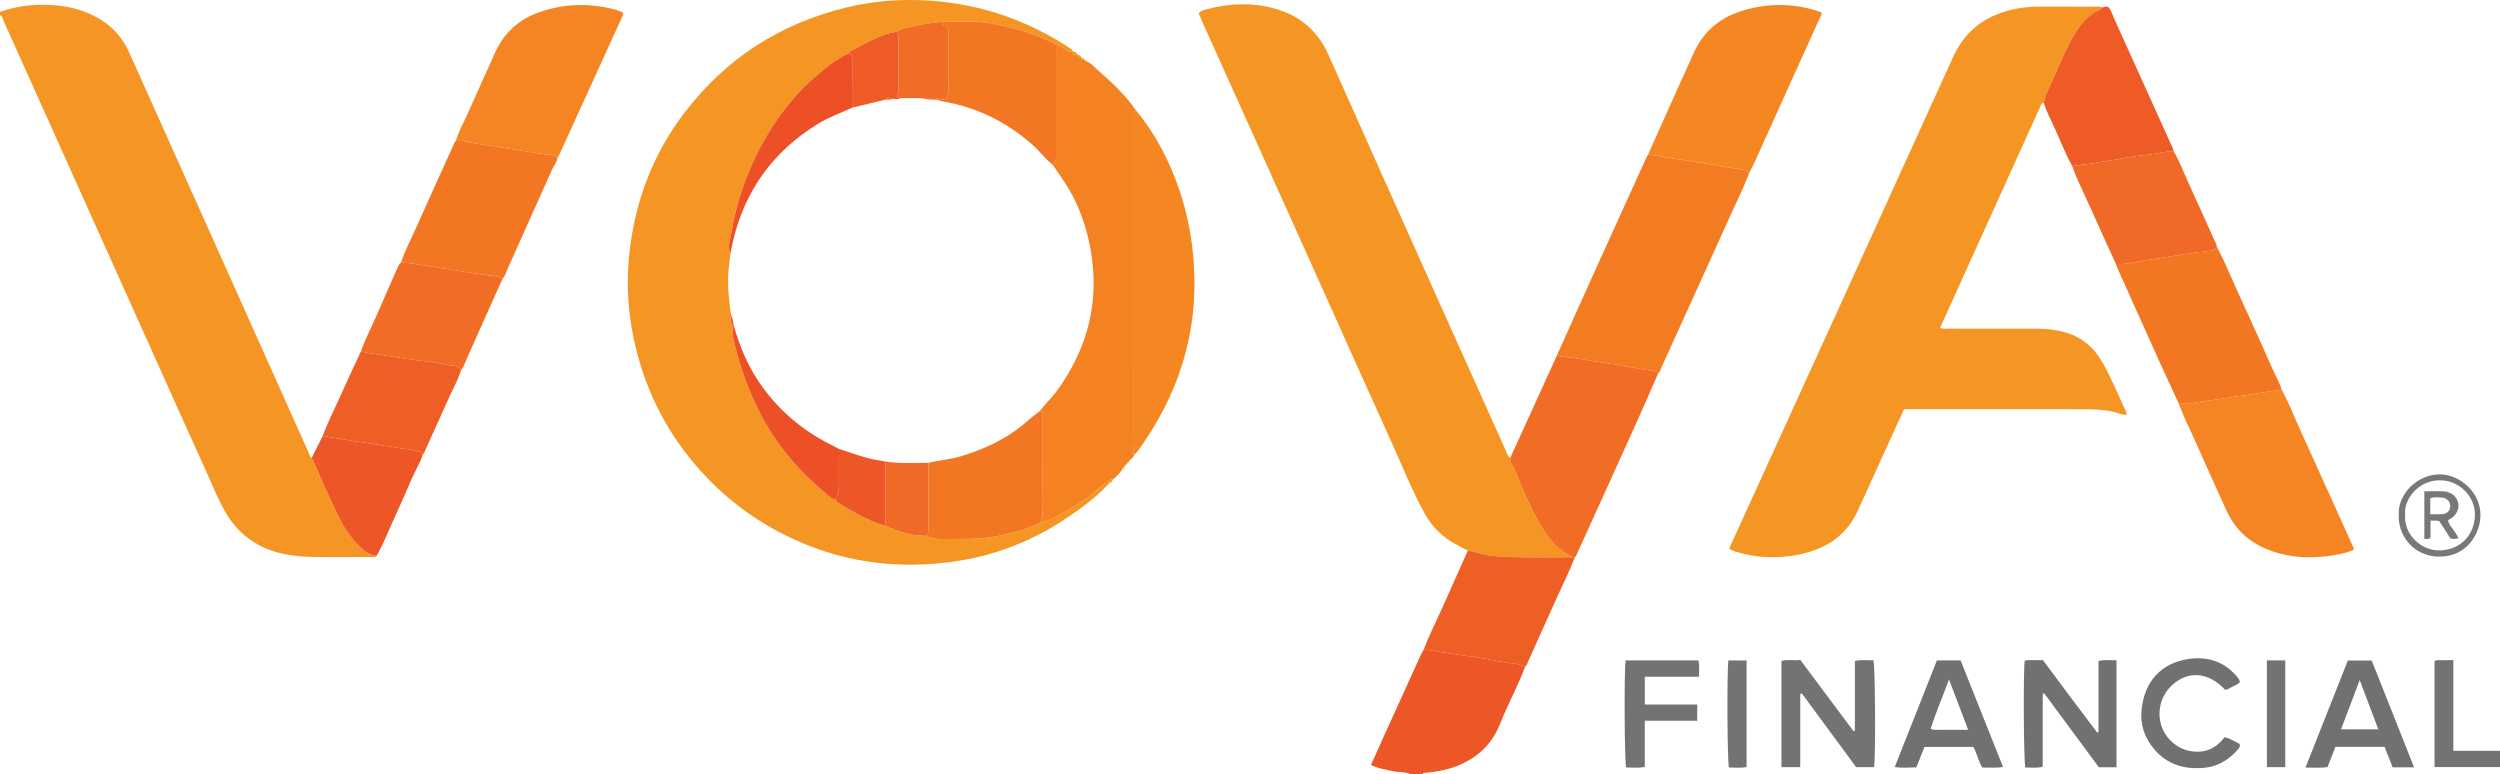 <?xml version="1.0" encoding="iso-8859-1"?>
<!-- Generator: Adobe Illustrator 27.0.0, SVG Export Plug-In . SVG Version: 6.00 Build 0)  -->
<svg version="1.1" id="Layer_1" xmlns="http://www.w3.org/2000/svg" xmlns:xlink="http://www.w3.org/1999/xlink" x="0px" y="0px"
	 viewBox="0 0 1508.005 467.126" style="enable-background:new 0 0 1508.005 467.126;" xml:space="preserve">
<g>
	<path style="fill:#F59523;" d="M0,7.126c10.492-3.673,21.316-4.824,32.344-4.008C42.392,3.863,51.892,6.428,60.6,11.771
		c7.94,4.871,13.611,11.607,17.381,19.995c19.582,43.565,39.132,87.145,58.669,130.731c16.619,37.078,33.2,74.173,49.827,111.247
		c0.387,0.864,0.47,1.988,1.536,2.453c0.521,1.029,1.109,2.031,1.554,3.092c4.7,11.21,9.752,22.257,15.078,33.186
		c3.449,7.078,7.923,13.296,13.755,18.58c2.521,2.284,5.286,3.907,8.719,4.237c-0.839,1.258-2.118,0.686-3.198,0.689
		c-11.833,0.034-23.672,0.246-35.497-0.049c-11.516-0.287-22.837-1.765-33.151-7.635c-7.396-4.209-13.301-9.807-17.857-17.018
		c-5.447-8.622-9.003-18.131-13.206-27.325c-11.528-25.218-22.784-50.56-34.155-75.85c-14.638-32.559-29.287-65.112-43.922-97.672
		C31.432,77.723,16.746,45.006,2.03,12.303C1.517,11.163,1.416,9.708,0,9.126C0,8.459,0,7.793,0,7.126z"/>
	<path style="fill:#ED5727;" d="M851,467.126c-3.397-1.89-7.278-1.096-10.875-1.955c-4.315-1.031-8.766-1.541-13.163-3.746
		c2.54-5.668,5-11.218,7.509-16.746c7.516-16.562,15.046-33.118,22.588-49.668c0.471-1.034,1.098-1.998,1.653-2.994
		c3.174-0.337,6.178,0.743,9.266,1.121c5.187,0.634,10.305,1.691,15.503,2.327c7.269,0.889,14.484,2.293,21.678,3.702
		c4.943,0.968,10.129,0.747,14.823,2.953c-3.682,9.778-8.483,19.06-12.696,28.602c-1.669,3.78-3.014,7.733-4.998,11.338
		c-5.348,9.718-13.548,16.191-23.852,20.144c-5.791,2.222-11.815,3.268-17.937,3.929c-0.909,0.098-2.064-0.332-2.499,0.993
		C855.667,467.126,853.333,467.126,851,467.126z"/>
	<path style="fill:#F59523;" d="M1232.856,62.202c-1.668-0.211-1.703,1.148-2.168,2.176c-7.392,16.329-14.814,32.644-22.213,48.969
		c-9.66,21.314-19.304,42.635-28.959,63.951c-3.076,6.792-6.165,13.579-9.257,20.388c1.754,0.976,3.438,0.539,5.045,0.542
		c17.992,0.036,35.984,0.014,53.976,0.028c5.841,0.005,11.551,0.752,17.189,2.453c9.62,2.902,16.604,9.011,21.492,17.502
		c5.718,9.934,10.006,20.589,14.858,30.957c0.098,0.21-0.138,0.577-0.298,1.16c-3.561-0.306-6.853-1.959-10.422-2.489
		c-4.64-0.689-9.267-0.981-13.909-0.988c-35.318-0.059-70.636-0.033-105.954-0.034c-1.148,0-2.297,0-3.737,0
		c-4.531,9.926-9.008,19.712-13.465,29.507c-4.88,10.724-9.65,21.5-14.63,32.177c-7.432,15.932-20.911,23.51-37.5,26.41
		c-11.612,2.03-23.175,1.579-34.559-1.765c-1.744-0.512-3.525-0.857-5.258-2.328c2.858-6.279,5.717-12.572,8.585-18.861
		c24.308-53.311,48.63-106.616,72.923-159.934c17.891-39.268,35.755-78.548,53.611-117.832
		c7.671-16.877,21.163-25.885,39.018-29.116c4.279-0.774,8.571-1.099,12.908-1.09c10.995,0.023,21.99-0.008,32.986,0.025
		c1.64,0.005,3.34-0.363,4.908,0.477c-0.477,0.453-0.877,1.07-1.443,1.335c-9.064,4.245-14.186,12.162-18.438,20.57
		c-4.604,9.104-8.488,18.572-12.713,27.869C1234.271,56.817,1233.116,59.361,1232.856,62.202z"/>
	<path style="fill:#F59523;" d="M669.179,291.336c-7.403,8.213-16.208,14.728-25.318,20.867
		c-21.002,14.151-44.124,23.191-69.109,26.624c-31.317,4.302-61.878,1.034-91.268-11.474
		c-23.516-10.008-43.852-24.429-60.865-43.331c-19.107-21.227-32.137-45.831-38.979-73.668c-4.328-17.608-5.914-35.488-4.384-53.459
		c2.81-32.998,13.789-63.121,34.088-89.503c24.951-32.428,57.548-53.243,97.249-62.893c16.265-3.954,32.853-5.194,49.528-4.141
		c30.45,1.923,58.496,11.333,84.104,27.941c1.096,0.711,2.281,1.386,2.961,2.599c-2.152,0.706-3.825-0.416-5.402-1.564
		c-1.468-1.069-2.904-2.088-4.786-2.207c-0.333-0.341-0.603-0.824-1.007-1.001c-7.799-3.424-15.646-6.801-23.924-8.848
		c-7.283-1.8-14.604-3.771-22.138-4.082c-7.301-0.302-14.625-0.049-21.94-0.04c-5.369,0.534-10.745,1.151-15.958,2.523
		c-3.716,0.979-7.745,1.053-11.049,3.396c-10.505,1.738-19.415,7.222-28.544,12.185c-0.242,0.131-0.33,0.545-0.489,0.827
		c-8.724,4.14-15.941,10.401-23.031,16.747c-6.165,5.517-11.577,11.765-16.584,18.397c-9.609,12.726-17.042,26.58-22.635,41.481
		c-3.81,10.151-6.721,20.57-8.426,31.24c-0.677,4.236-2.602,8.623-0.668,13.071c-0.419,3.581-0.971,7.153-1.23,10.746
		c-0.636,8.845,0.317,17.61,1.624,26.344c-0.562,1.555-0.185,4.553,0.883,7.019c-0.18,3.994,0.59,7.892,1.554,11.705
		c3.39,13.407,7.988,26.331,14.194,38.776c10,20.053,24.15,36.562,41.266,50.714c1.443,1.194,2.913,2.762,5.071,2.888
		c0.45,1.135,1.364,1.909,2.328,2.497c3.633,2.22,7.26,4.467,11.02,6.458c5.338,2.828,10.758,5.52,16.685,6.962
		c7.927,3.655,16.134,6.159,24.971,6.07c2.595,1.535,5.447,1.952,8.399,1.925c11.731-0.108,23.466,0.527,35.116-1.917
		c8.811-1.849,17.489-3.872,25.516-8.083c2.441-0.434,4.705-1.352,6.92-2.445c10.965-5.413,21.262-11.829,30.215-20.232
		C666.371,291.292,667.602,290.88,669.179,291.336z"/>
	<path style="fill:#F59523;" d="M885.384,332.169c-2.186-1.164-4.361-2.351-6.561-3.489c-8.524-4.41-15.055-10.845-19.646-19.263
		c-8.195-15.026-14.408-30.973-21.509-46.505c-11.453-25.051-22.631-50.229-33.93-75.351
		c-16.065-35.717-32.128-71.434-48.204-107.146c-9.469-21.035-18.967-42.056-28.44-63.09c-1.36-3.019-2.648-6.071-4.049-9.289
		c1.481-1.816,3.744-2.118,5.682-2.626c13.229-3.464,26.483-4.001,39.832-0.332c15.409,4.236,26.288,13.378,32.831,28.1
		c22.107,49.737,44.42,99.383,66.672,149.056c13.297,29.683,26.611,59.359,39.981,89.01c0.778,1.726,1.064,3.84,2.95,4.941
		c-0.226,2.853,1.702,4.914,2.696,7.317c4.709,11.381,9.364,22.785,15.673,33.418c4.834,8.148,10.505,15.414,19.607,19.187
		c-12.637,0.001-25.284,0.315-37.905-0.125c-6.497-0.226-13.128-0.387-19.459-2.519
		C889.613,332.792,887.462,332.587,885.384,332.169z"/>
	<path style="fill:#F48122;" d="M636.999,27.128c1.882,0.119,3.317,1.138,4.786,2.207c1.576,1.147,3.249,2.269,5.402,1.564
		l-0.031,0.031c-0.437,2.676,1.425,2.163,2.946,2.123l-0.03-0.034c-0.139,1.698,0.523,2.388,2.225,1.767l-0.023,0.013
		c-0.162,1.542,0.925,1.263,1.827,1.255l-0.047-0.034c0.116,0.755,0.577,1.044,1.308,0.971c2.912,1.08,4.803,3.537,7.012,5.477
		c8.237,7.232,16.323,14.648,22.564,23.789c-1.377,1.934-0.926,4.152-0.926,6.279c-0.014,63.657-0.005,127.314-0.031,190.971
		c-0.001,2.95,0.491,5.959-0.88,8.818c-0.392,0.817,0.175,1.584,1.103,1.896c-0.401,1.238-1.046,2.286-2.25,2.9
		c-0.56,0.135-0.87,0.486-0.922,1.062l0.023-0.025c-0.628,0.089-0.961,0.448-0.985,1.085l0.047-0.05
		c-0.674,0.055-1.019,0.412-1.006,1.097l0.073-0.038c-0.738,0.002-1.086,0.352-0.986,1.103l0.057-0.05
		c-1.325-0.076-1.223,0.898-1.287,1.749c-1.475,2.443-3.523,4.36-5.671,6.187c-1.621-0.25-2.49,0.282-2.151,2.069l0.035,0.029
		c-1.577-0.457-2.808-0.044-4.043,1.115c-8.953,8.402-19.25,14.819-30.215,20.232c-2.215,1.093-4.478,2.011-6.92,2.445
		c1.386-5.503,0.988-11.114,0.994-16.697c0.016-15.078,0.006-30.156,0.004-45.233c0-1.16-0.011-2.319-0.02-3.479
		c-0.012-1.36-0.968-1.539-2.014-1.604c3.727-4.656,8.072-8.785,11.526-13.679c15.555-22.037,23.136-46.222,20.743-73.42
		c-1.19-13.521-4.499-26.291-10.083-38.612c-3.795-8.374-9.156-15.712-14.307-23.213c2.557-1.629,2.151-4.225,2.152-6.671
		C637.003,70.724,636.999,48.926,636.999,27.128z"/>
	<path style="fill:#F37B22;" d="M1055.094,104.307c-3.413,9.333-7.969,18.164-12.036,27.206
		c-13.583,30.192-27.33,60.309-41.032,90.447c-0.537,1.181-0.824,2.518-1.878,3.423c-0.26-0.636-0.65-1.062-1.38-1.238
		c-4.116-0.993-8.338-1.393-12.475-2.17c-12.132-2.278-24.374-3.842-36.508-6.025c-3.498-0.629-7.23-0.107-10.535-1.813
		c6.582-14.676,13.123-29.371,19.755-44.025c11.289-24.946,22.633-49.868,33.964-74.795c0.341-0.751,0.784-1.457,1.179-2.184
		c6.584,0.986,13.121,2.252,19.723,3.165c4.171,0.577,8.339,1.295,12.503,1.961c8.012,1.28,15.976,2.853,24.025,3.956
		C1052.031,102.438,1053.97,102.638,1055.094,104.307z"/>
	<path style="fill:#F48522;" d="M1376.311,235.021c4.565,8.462,8.021,17.434,12.004,26.164
		c10.183,22.321,20.262,44.689,30.356,67.05c0.466,1.031,1.208,2.005,1.064,3.438c-5.456,2.417-11.36,3.28-17.265,3.942
		c-12.231,1.371-24.22,0.262-35.646-4.57c-10.848-4.587-18.882-12.259-23.785-23.008c-6.742-14.782-13.396-29.604-20.003-44.447
		c-3.027-6.801-6.443-13.435-8.934-20.47c3.321-0.025,6.743,0.454,9.943-0.184c6.094-1.216,12.28-1.685,18.373-2.807
		c5.306-0.977,10.712-1.377,15.998-2.335C1364.364,236.716,1370.357,236.014,1376.311,235.021z"/>
	<path style="fill:#F16C25;" d="M939.251,214.138c3.305,1.706,7.037,1.184,10.535,1.813c12.134,2.182,24.376,3.746,36.508,6.025
		c4.137,0.777,8.359,1.176,12.475,2.17c0.73,0.176,1.12,0.603,1.38,1.238c-4.454,10.115-8.833,20.264-13.378,30.338
		c-11.927,26.438-23.925,52.844-35.91,79.255c-0.194,0.428-0.591,0.764-0.894,1.142c-0.332,0.009-0.664,0.005-0.996-0.011
		c-9.102-3.773-14.773-11.039-19.607-19.187c-6.309-10.634-10.964-22.038-15.673-33.418c-0.994-2.403-2.923-4.464-2.696-7.317
		C920.413,255.503,929.832,234.821,939.251,214.138z"/>
	<path style="fill:#F58722;" d="M1055.094,104.307c-1.124-1.669-3.064-1.869-4.695-2.093c-8.048-1.102-16.013-2.675-24.025-3.956
		c-4.164-0.666-8.333-1.384-12.503-1.961c-6.602-0.913-13.139-2.179-19.723-3.165c6.434-14.369,12.86-28.741,19.306-43.105
		c2.513-5.599,5.165-11.137,7.589-16.773c5.727-13.316,15.413-22.207,29.252-26.562c16.194-5.096,32.289-4.956,48.316,0.71
		c0.495,1.808-0.685,2.953-1.262,4.232c-13.02,28.88-26.065,57.749-39.131,86.608
		C1057.281,100.312,1056.14,102.288,1055.094,104.307z"/>
	<path style="fill:#F37723;" d="M1376.311,235.021c-5.953,0.994-11.946,1.695-17.896,2.772c-5.286,0.957-10.692,1.358-15.998,2.335
		c-6.094,1.122-12.28,1.592-18.373,2.807c-3.199,0.638-6.621,0.159-9.943,0.184c-4.011-8.69-8.079-17.355-12.02-26.077
		c-8.369-18.521-16.673-37.071-24.992-55.615c-0.333-0.743-0.551-1.539-0.822-2.31c4.321,0.594,8.598-0.496,12.686-1.269
		c7.68-1.452,15.452-2.193,23.127-3.635c7.354-1.381,14.831-2.119,22.261-3.076c1.536-0.198,2.349-1.038,2.854-2.364
		c4.498,8.478,8.115,17.364,12.081,26.088c7.196,15.829,14.492,31.614,21.43,47.556
		C1372.542,226.634,1375.037,230.561,1376.311,235.021z"/>
	<path style="fill:#F48522;" d="M274.929,85.105c1.671-5.76,4.671-10.952,7.075-16.396c5.358-12.135,10.992-24.148,16.326-36.293
		c5.462-12.434,14.548-20.785,27.35-25.192c14.872-5.12,29.9-5.454,45.073-1.534c0.961,0.248,1.9,0.594,2.831,0.944
		c0.762,0.286,1.497,0.646,2.106,0.914c0.51,1.045,0.007,1.728-0.335,2.477c-12.729,27.913-25.444,55.831-38.173,83.744
		c-0.265,0.582-0.67,1.101-1.009,1.649c-1.406-1.928-3.569-2.141-5.641-2.252c-3.278-0.176-6.545-0.766-9.708-1.324
		c-5.769-1.016-11.614-1.565-17.336-2.768c-5.741-1.207-11.593-1.589-17.358-2.673C282.5,85.717,278.767,84.544,274.929,85.105z"/>
	<path style="fill:#F58722;" d="M684.203,274.218c-0.928-0.312-1.495-1.079-1.103-1.896c1.371-2.859,0.879-5.868,0.88-8.818
		c0.026-63.657,0.017-127.314,0.031-190.971c0-2.126-0.451-4.345,0.926-6.279c12.389,14.809,20.957,31.699,26.986,49.93
		c4.641,14.037,7.25,28.425,8.224,43.233c2.753,41.86-9.437,79.093-33.866,112.711C685.711,272.915,684.901,273.526,684.203,274.218
		z"/>
	<path style="fill:#F37723;" d="M274.929,85.105c3.838-0.561,7.57,0.612,11.201,1.296c5.765,1.085,11.617,1.466,17.358,2.673
		c5.722,1.203,11.567,1.752,17.336,2.768c3.164,0.557,6.43,1.148,9.708,1.324c2.072,0.111,4.235,0.324,5.641,2.252
		c-0.217,2.589-2.074,4.431-3.069,6.668c-8.986,20.2-18.037,40.37-27.099,60.535c-0.871,1.938-1.448,4.04-2.907,5.682
		c-0.273-0.646-0.719-0.98-1.439-1.174c-3.034-0.818-6.167-0.87-9.246-1.322c-7.927-1.166-15.839-2.431-23.752-3.688
		c-3.387-0.538-6.753-1.221-10.145-1.72c-5.51-0.811-11.033-1.526-16.551-2.282c2.252-6.743,5.592-13.018,8.469-19.488
		c7.647-17.2,15.479-34.317,23.247-51.463C274.011,86.434,274.095,85.537,274.929,85.105z"/>
	<path style="fill:#EE5B27;" d="M1232.856,62.202c0.26-2.841,1.415-5.385,2.576-7.939c4.224-9.297,8.109-18.765,12.713-27.869
		c4.252-8.408,9.373-16.325,18.438-20.57c0.565-0.265,0.966-0.882,1.443-1.335c0.644-0.156,1.281-0.354,1.933-0.454
		c0.476-0.072,0.971-0.014,1.554-0.014c1.882,1.783,2.449,4.288,3.453,6.499c11.899,26.214,23.73,52.46,35.565,78.703
		c0.266,0.589,0.359,1.256,0.533,1.886c-5.573,0.297-10.957,1.863-16.527,2.345c-6.005,0.52-11.991,1.545-17.904,2.753
		c-3.371,0.689-6.789,0.874-10.162,1.575c-5.433,1.129-11.002,1.607-16.513,2.36c-4.188-7.519-7.224-15.575-10.814-23.371
		C1236.932,71.971,1234.463,67.268,1232.856,62.202z"/>
	<path style="fill:#EE5F26;" d="M948.97,336.108c0.332,0.016,0.664,0.02,0.996,0.011c-3.459,8.967-7.834,17.526-11.743,26.292
		c-5.403,12.114-10.852,24.208-16.314,36.296c-0.536,1.186-0.808,2.548-1.928,3.414c-4.694-2.206-9.88-1.985-14.823-2.953
		c-7.194-1.409-14.409-2.813-21.678-3.702c-5.198-0.636-10.317-1.693-15.503-2.327c-3.088-0.378-6.092-1.457-9.266-1.121
		c3.445-9.147,7.943-17.825,11.892-26.748c4.89-11.05,9.851-22.068,14.781-33.1c2.078,0.418,4.229,0.623,6.222,1.294
		c6.331,2.133,12.962,2.293,19.459,2.519C923.686,336.423,936.333,336.11,948.97,336.108z"/>
	<path style="fill:#F06926;" d="M1249.957,100.142c5.511-0.753,11.08-1.231,16.513-2.36c3.374-0.701,6.792-0.886,10.162-1.575
		c5.912-1.208,11.898-2.233,17.904-2.753c5.57-0.482,10.953-2.048,16.527-2.345c3.561,5.787,5.777,12.21,8.609,18.339
		c5.886,12.737,11.594,25.556,17.362,38.348c0.131,0.291,0.112,0.651,0.164,0.978c-0.506,1.325-1.319,2.166-2.854,2.364
		c-7.431,0.957-14.907,1.694-22.261,3.076c-7.675,1.442-15.448,2.183-23.127,3.635c-4.089,0.773-8.365,1.863-12.686,1.269
		c-5.077-11.163-10.253-22.283-15.199-33.504C1257.333,117.138,1253.046,108.9,1249.957,100.142z"/>
	<path style="fill:#F16C25;" d="M241.965,158.116c5.518,0.756,11.042,1.471,16.551,2.282c3.393,0.5,6.758,1.182,10.145,1.72
		c7.913,1.257,15.826,2.523,23.752,3.688c3.079,0.453,6.212,0.504,9.246,1.322c0.72,0.194,1.166,0.528,1.439,1.174
		c-1.669,3.667-3.359,7.324-5.002,11.003c-5.706,12.773-11.382,25.56-17.108,38.325c-0.87,1.939-1.413,4.057-2.878,5.7
		c-1.641-3.322-5.06-2.573-7.745-3.117c-5.906-1.198-11.883-2.166-17.877-2.765c-5.22-0.522-10.326-1.64-15.507-2.323
		c-6.472-0.853-12.938-1.742-19.325-3.119c2.846-7.926,6.797-15.367,10.117-23.086c4.092-9.513,8.292-18.98,12.494-28.446
		C240.653,159.609,241.391,158.899,241.965,158.116z"/>
	<path style="fill:#EE5F26;" d="M217.656,212.007c6.387,1.377,12.854,2.266,19.325,3.119c5.181,0.683,10.286,1.801,15.507,2.323
		c5.994,0.599,11.972,1.567,17.877,2.765c2.684,0.544,6.104-0.205,7.745,3.117c-1.7,5.545-4.593,10.565-6.954,15.819
		c-4.867,10.835-9.75,21.662-14.658,32.478c-0.397,0.875-0.526,1.951-1.499,2.495c-0.26-0.84-0.82-1.705-1.599-1.732
		c-2.319-0.081-4.385-1.134-6.702-1.364c-5.653-0.561-11.255-1.632-16.878-2.49c-5.305-0.809-10.615-1.582-15.916-2.418
		c-6.423-1.012-12.838-2.073-19.257-3.112c2.286-6.568,5.497-12.737,8.329-19.065C207.762,233.249,212.752,222.647,217.656,212.007z
		"/>
	<path style="fill:#ED5727;" d="M194.647,263.007c6.419,1.04,12.834,2.1,19.257,3.112c5.301,0.835,10.611,1.609,15.916,2.418
		c5.624,0.858,11.225,1.929,16.878,2.49c2.317,0.23,4.383,1.283,6.702,1.364c0.779,0.027,1.339,0.892,1.599,1.732
		c-1.369,5.068-4.389,9.388-6.427,14.16c-4.045,9.471-8.243,18.879-12.53,28.244c-2.882,6.296-5.365,12.788-8.923,18.764
		c-3.433-0.33-6.198-1.953-8.719-4.237c-5.832-5.284-10.306-11.502-13.755-18.58c-5.326-10.93-10.378-21.976-15.078-33.186
		c-0.445-1.061-1.032-2.063-1.554-3.092C190.225,271.801,192.436,267.404,194.647,263.007z"/>
	<path style="fill:#737376;" d="M1085.912,418.578c0,14.632,0,29.264,0,44.178c-3.824,0-7.412,0-11.344,0
		c0-21.238,0-42.488,0-64.056c3.528-1.151,7.345-0.073,11.382-0.639c10.712,14.342,21.416,28.674,32.121,43.006
		c0.266-0.074,0.532-0.149,0.797-0.224c0-13.98,0-27.96,0-42.103c4.02-0.981,7.645-0.356,11.207-0.471
		c1.037,3.472,1.377,56.502,0.406,64.487c-3.39,0-6.832,0-10.831,0c-10.731-14.56-21.743-29.503-32.756-44.445
		C1086.567,418.401,1086.24,418.489,1085.912,418.578z"/>
	<path style="fill:#717174;" d="M1265.831,441.587c0-14.236,0-28.471,0-42.855c3.667-0.947,7.099-0.361,10.846-0.473
		c0,21.597,0,42.962,0,64.551c-3.416,0-6.698,0-10.655,0c-10.804-14.624-21.892-29.633-32.98-44.643
		c-0.29,0.148-0.581,0.297-0.871,0.445c0,14.583,0,29.166,0,43.894c-3.655,0.979-7.099,0.372-10.47,0.472
		c-1.026-3.58-1.33-57.417-0.401-64.309c1.689-0.894,3.545-0.332,5.328-0.428c1.817-0.097,3.643-0.022,5.677-0.022
		c5.476,7.343,10.92,14.669,16.394,21.973c5.442,7.261,10.915,14.498,16.374,21.746
		C1265.326,441.822,1265.578,441.704,1265.831,441.587z"/>
	<path style="fill:#717174;" d="M1443.255,462.856c-1.669-4.239-3.241-8.23-4.859-12.338c-9.977,0-19.738,0-29.656,0
		c-1.628,4.144-3.195,8.13-4.807,12.233c-4.205,0.55-8.317,0.201-13.262,0.257c8.646-21.848,17.087-43.176,25.563-64.594
		c4.692,0,9.164,0,14.378,0c8.385,21.14,16.904,42.619,25.56,64.442C1451.658,462.856,1447.697,462.856,1443.255,462.856z
		 M1423.377,410.238c-4.04,10.661-7.619,20.103-11.257,29.703c7.72,0,14.799,0,22.484,0
		C1430.883,430.096,1427.329,420.695,1423.377,410.238z"/>
	<path style="fill:#717174;" d="M1168.348,398.358c4.914,0,9.381,0,14.29,0c8.475,21.276,16.976,42.617,25.595,64.253
		c-4.376,0.808-8.325,0.276-12.467,0.389c-2.453-3.744-3.125-8.298-5.408-12.439c-9.69,0-19.457,0-29.531,0
		c-1.607,4.054-3.238,8.168-4.883,12.318c-4.388,0.168-8.499,0.379-13.055-0.154
		C1151.404,441.196,1159.811,419.943,1168.348,398.358z M1187.19,440.221c-3.891-10.255-7.569-19.947-11.53-30.385
		c-3.867,10.482-7.976,19.94-11.076,29.731c1.951,1.007,3.642,0.62,5.274,0.635C1175.475,440.252,1181.092,440.221,1187.19,440.221z
		"/>
	<path style="fill:#717174;" d="M1351.074,411.535c-1.506,1.415-3.213,2.097-4.852,2.878c-1.32,0.629-2.494,1.645-4.029,1.68
		c-9.967-10.74-22.171-11.8-31.97-2.823c-9.553,8.752-10.256,23.722-1.312,33.068c4.532,4.736,10.162,7.165,16.941,7.103
		c6.967-0.064,11.91-3.497,16.041-8.766c3.481,0.793,6.206,2.663,9.041,4.073c0.571,1.952-0.756,3.087-1.654,4.062
		c-5.586,6.059-12.259,9.882-20.76,10.448c-11.3,0.752-21.059-2.181-28.682-10.838c-6.208-7.05-9.009-15.265-7.994-24.692
		c1.79-16.634,11.597-27.64,28.039-30.196c11.287-1.754,21.436,1.275,29.194,10.282
		C1349.931,408.807,1350.928,409.755,1351.074,411.535z"/>
	<path style="fill:#737376;" d="M980.561,398.364c14.766,0,29.229,0,43.965,0c0.691,3.181,0.323,6.249,0.326,9.859
		c-11.04,0-21.765,0-32.706,0c0,5.784,0,11.025,0,16.743c10.62,0,21.023,0,31.642,0c0,3.419,0,6.371,0,9.796
		c-10.322,0-20.726,0-31.655,0c0,9.507,0,18.57,0,27.872c-4.076,0.736-7.683,0.326-11.248,0.318
		C979.899,459.418,979.61,405.687,980.561,398.364z"/>
	<path style="fill:#737376;" d="M1468.506,462.681c0-21.567,0-42.785,0-63.807c1.111-0.915,2.146-0.636,3.109-0.65
		c2.625-0.039,5.251-0.013,8.239-0.013c0,18.288,0,36.186,0,54.69c9.548,0,18.747,0,28.152,0c0,3.541,0,6.48,0,9.781
		C1494.956,462.681,1481.919,462.681,1468.506,462.681z"/>
	<path style="fill:#737376;" d="M1042.566,398.397c3.767,0,7.227,0,10.982,0c0,21.428,0,42.671,0,64.217
		c-3.486,0.907-7.1,0.266-10.651,0.347C1041.907,459.427,1041.617,405.675,1042.566,398.397z"/>
	<path style="fill:#737376;" d="M1367.389,398.348c3.846,0,7.302,0,11.101,0c0,21.457,0,42.78,0,64.399c-3.61,0-7.183,0-11.101,0
		C1367.389,441.441,1367.389,420.118,1367.389,398.348z"/>
	<path style="fill:#78787A;" d="M1446.948,310.563c-0.727-12.572,11.373-24.623,24.983-24.412
		c12.407,0.192,24.733,11.371,24.266,25.296c-0.374,11.145-8.573,24.269-24.637,24.319
		C1455.315,335.818,1446.225,322.229,1446.948,310.563z M1450.793,310.831c-0.872,11.016,9.224,21.504,21.048,21.17
		c12.133-0.342,20.867-9.131,21.029-21.462c0.142-10.836-9.027-20.754-21.067-20.833
		C1458.934,289.622,1449.695,300.993,1450.793,310.831z"/>
	<path style="fill:#F59523;" d="M650.1,33.052c-1.521,0.04-3.382,0.554-2.946-2.123C648.482,31.158,649.478,31.845,650.1,33.052z"/>
	<path style="fill:#F59523;" d="M669.144,291.308c-0.339-1.787,0.53-2.319,2.151-2.069
		C670.952,290.316,670.345,291.121,669.144,291.308z"/>
	<path style="fill:#F59523;" d="M652.295,34.785c-1.703,0.621-2.365-0.069-2.225-1.767
		C651.164,33.163,651.965,33.678,652.295,34.785z"/>
	<path style="fill:#F59523;" d="M676.966,283.052c0.064-0.851-0.038-1.825,1.287-1.749
		C678.158,282.132,677.843,282.798,676.966,283.052z"/>
	<path style="fill:#F59523;" d="M654.1,36.052c-0.902,0.009-1.99,0.288-1.827-1.255C653.122,34.865,653.791,35.197,654.1,36.052z"/>
	<path style="fill:#F58722;" d="M681.031,278.18c0.051-0.576,0.362-0.927,0.922-1.062
		C681.916,277.706,681.602,278.054,681.031,278.18z"/>
	<path style="fill:#F58722;" d="M680.069,279.24c0.025-0.637,0.357-0.996,0.985-1.085
		C680.976,278.744,680.666,279.123,680.069,279.24z"/>
	<path style="fill:#F58722;" d="M679.109,280.287c-0.012-0.685,0.332-1.042,1.006-1.097
		C680.029,279.784,679.735,280.188,679.109,280.287z"/>
	<path style="fill:#F59523;" d="M678.196,281.352c-0.1-0.751,0.248-1.101,0.986-1.103
		C679.097,280.835,678.824,281.253,678.196,281.352z"/>
	<path style="fill:#F59523;" d="M655.36,36.989c-0.731,0.074-1.192-0.216-1.308-0.971C654.677,36.087,655.12,36.402,655.36,36.989z"
		/>
	<path style="fill:#F37723;" d="M634.844,99.193c-4.147-3.036-7.042-7.315-10.833-10.766c-16.021-14.581-34.515-23.798-55.856-27.36
		c-0.815-0.136-1.661-0.142-2.248-0.857c1.476-0.07,2.951-0.139,4.274-0.202c1.681-1.672,1.867-3.568,1.844-5.618
		C571.956,48.417,572,42.443,572,36.47c0-6.61,0-13.221,0-19.305c-1.439-1.83-4.103-1.479-4.01-4.008
		c7.314-0.009,14.638-0.261,21.94,0.04c7.534,0.311,14.855,2.282,22.138,4.082c8.278,2.046,16.125,5.424,23.924,8.848
		c0.404,0.178,0.675,0.66,1.007,1.001c0,21.798,0.004,43.596-0.003,65.394C636.995,94.967,637.401,97.564,634.844,99.193z"/>
	<path style="fill:#F37723;" d="M559.999,279.196c6.437-1.602,13.092-1.987,19.497-3.932c14.792-4.492,28.487-10.902,40.155-21.248
		c2.341-2.076,4.871-3.939,7.313-5.9c1.045,0.065,2.002,0.243,2.014,1.604c0.01,1.16,0.02,2.319,0.02,3.479
		c0.001,15.078,0.011,30.156-0.004,45.233c-0.006,5.583,0.392,11.194-0.994,16.697c-8.027,4.211-16.705,6.235-25.516,8.083
		c-11.65,2.444-23.385,1.809-35.116,1.917c-2.952,0.027-5.804-0.39-8.399-1.925c1.199-1.755,1.041-3.746,1.039-5.727
		C559.993,304.716,560,291.956,559.999,279.196z"/>
	<path style="fill:#ED4F27;" d="M513.976,64.959c-7.077,3.242-14.403,5.9-21.083,10.045c-26.892,16.684-43.859,40.395-50.93,71.214
		c-0.517,2.254-0.908,4.536-1.358,6.806c-1.934-4.449-0.009-8.835,0.668-13.071c1.705-10.671,4.616-21.089,8.426-31.24
		c5.593-14.9,13.026-28.755,22.635-41.481c5.008-6.632,10.419-12.88,16.584-18.397c7.091-6.346,14.308-12.607,23.031-16.747
		c2.264,0.792,2.063,2.681,2.058,4.526C513.983,46.062,513.984,55.51,513.976,64.959z"/>
	<path style="fill:#ED4F27;" d="M442.816,197.117c3.34,11.515,7.836,22.524,14.49,32.554c11.473,17.293,26.75,30.223,45.342,39.321
		c1.173,0.574,2.309,1.225,3.463,1.84c-0.037,7.303-0.189,14.608-0.056,21.908c0.056,3.086-0.485,5.873-2.089,8.476
		c-2.158-0.126-3.628-1.695-5.071-2.888c-17.115-14.152-31.266-30.661-41.266-50.714c-6.206-12.445-10.804-25.369-14.194-38.776
		c-0.964-3.813-1.735-7.711-1.554-11.705C442.193,197.128,442.505,197.123,442.816,197.117z"/>
	<path style="fill:#F16C25;" d="M567.99,13.156c-0.093,2.529,2.571,2.178,4.01,4.008c0,6.084,0,12.695,0,19.305
		c0,5.974-0.044,11.948,0.024,17.92c0.024,2.05-0.163,3.946-1.844,5.618c-1.322,0.062-2.798,0.132-4.274,0.202
		c0,0,0.063,0.007,0.063,0.007c-0.298-0.952-1.038-1.112-1.906-1.099c-2.773,0.042-5.546,0.065-8.319,0.095
		c-4.19,0-8.38-0.001-12.569-0.001c-0.805-0.091-1.669-0.06-2.185-1.308c1.196-2.677,1.028-5.784,1.018-8.885
		c-0.025-8.246-0.025-16.492,0.004-24.737c0.006-1.82,0.031-3.612-1.03-5.206c3.305-2.343,7.333-2.417,11.049-3.396
		C557.245,14.307,562.621,13.69,567.99,13.156z"/>
	<path style="fill:#F06926;" d="M559.999,279.196c0.001,12.76-0.006,25.521,0.009,38.281c0.002,1.981,0.16,3.972-1.039,5.727
		c-8.837,0.088-17.044-2.415-24.971-6.07c0.056-12.906,0.112-25.812,0.168-38.718C542.746,279.731,551.383,279.13,559.999,279.196z"
		/>
	<path style="fill:#EE5B27;" d="M540.982,19.075c1.062,1.594,1.037,3.386,1.03,5.206c-0.029,8.246-0.029,16.492-0.004,24.737
		c0.01,3.101,0.178,6.208-1.018,8.885c0.516,1.248,1.38,1.217,2.185,1.308c-1.354,0.935-2.829,0.642-4.296,0.423
		c-1.712-0.628-3.423-1.24-4.902,0.487c-6.667,1.613-13.334,3.226-20.002,4.838c0.008-9.449,0.007-18.897,0.031-28.346
		c0.005-1.845,0.206-3.733-2.058-4.526c0.16-0.282,0.248-0.695,0.489-0.827C521.567,26.297,530.477,20.814,540.982,19.075z"/>
	<path style="fill:#ED5727;" d="M534.166,278.415c-0.056,12.906-0.112,25.812-0.168,38.718c-5.928-1.442-11.347-4.134-16.685-6.962
		c-3.759-1.991-7.386-4.239-11.02-6.458c-0.963-0.589-1.878-1.362-2.328-2.497c1.604-2.603,2.145-5.39,2.089-8.476
		c-0.133-7.3,0.019-14.605,0.056-21.908c7.881,2.322,15.485,5.608,23.691,6.803C531.264,277.849,532.712,278.153,534.166,278.415z"
		/>
	<path style="fill:#F06926;" d="M442.816,197.117c-0.312,0.006-0.624,0.011-0.935,0.015c-1.067-2.465-1.444-5.463-0.883-7.019
		C442.353,192.254,442.275,194.766,442.816,197.117z"/>
	<path style="fill:#F37723;" d="M555.745,59.213c2.773-0.03,5.546-0.054,8.319-0.095c0.868-0.013,1.608,0.147,1.906,1.099
		C562.551,59.986,559.072,60.374,555.745,59.213z"/>
	<path style="fill:#F16C25;" d="M533.978,60.121c1.479-1.726,3.189-1.114,4.902-0.487C537.293,60.268,535.642,60.258,533.978,60.121
		z"/>
	<path style="fill:#78787A;" d="M1466.095,314.024c0,3.861,0,7.145,0,10.028c-1.166,1.689-2.365,0.756-3.729,1.138
		c0-9.666,0-19.022,0-28.854c3.978,0,7.765-0.131,11.539,0.034c4.458,0.195,7.845,2.914,8.833,6.756
		c0.874,3.4-0.644,6.974-4.001,9.481c-0.642,0.479-1.6,0.494-2.099,1.648c1.374,3.659,4.651,6.48,6.278,10.286
		c-1.59,0.823-3.034,0.553-4.753,0.276c-2.164-3.335-4.407-6.791-6.7-10.325C1469.972,313.615,1468.296,314.281,1466.095,314.024z
		 M1465.948,310.189c2.673,0,4.822,0.104,6.957-0.024c3.231-0.194,5.063-2.072,5.074-4.972c0.01-2.636-2.108-4.92-5.108-5.05
		c-2.257-0.098-4.612-0.551-6.922,0.443C1465.948,303.663,1465.948,306.612,1465.948,310.189z"/>
</g>
</svg>
